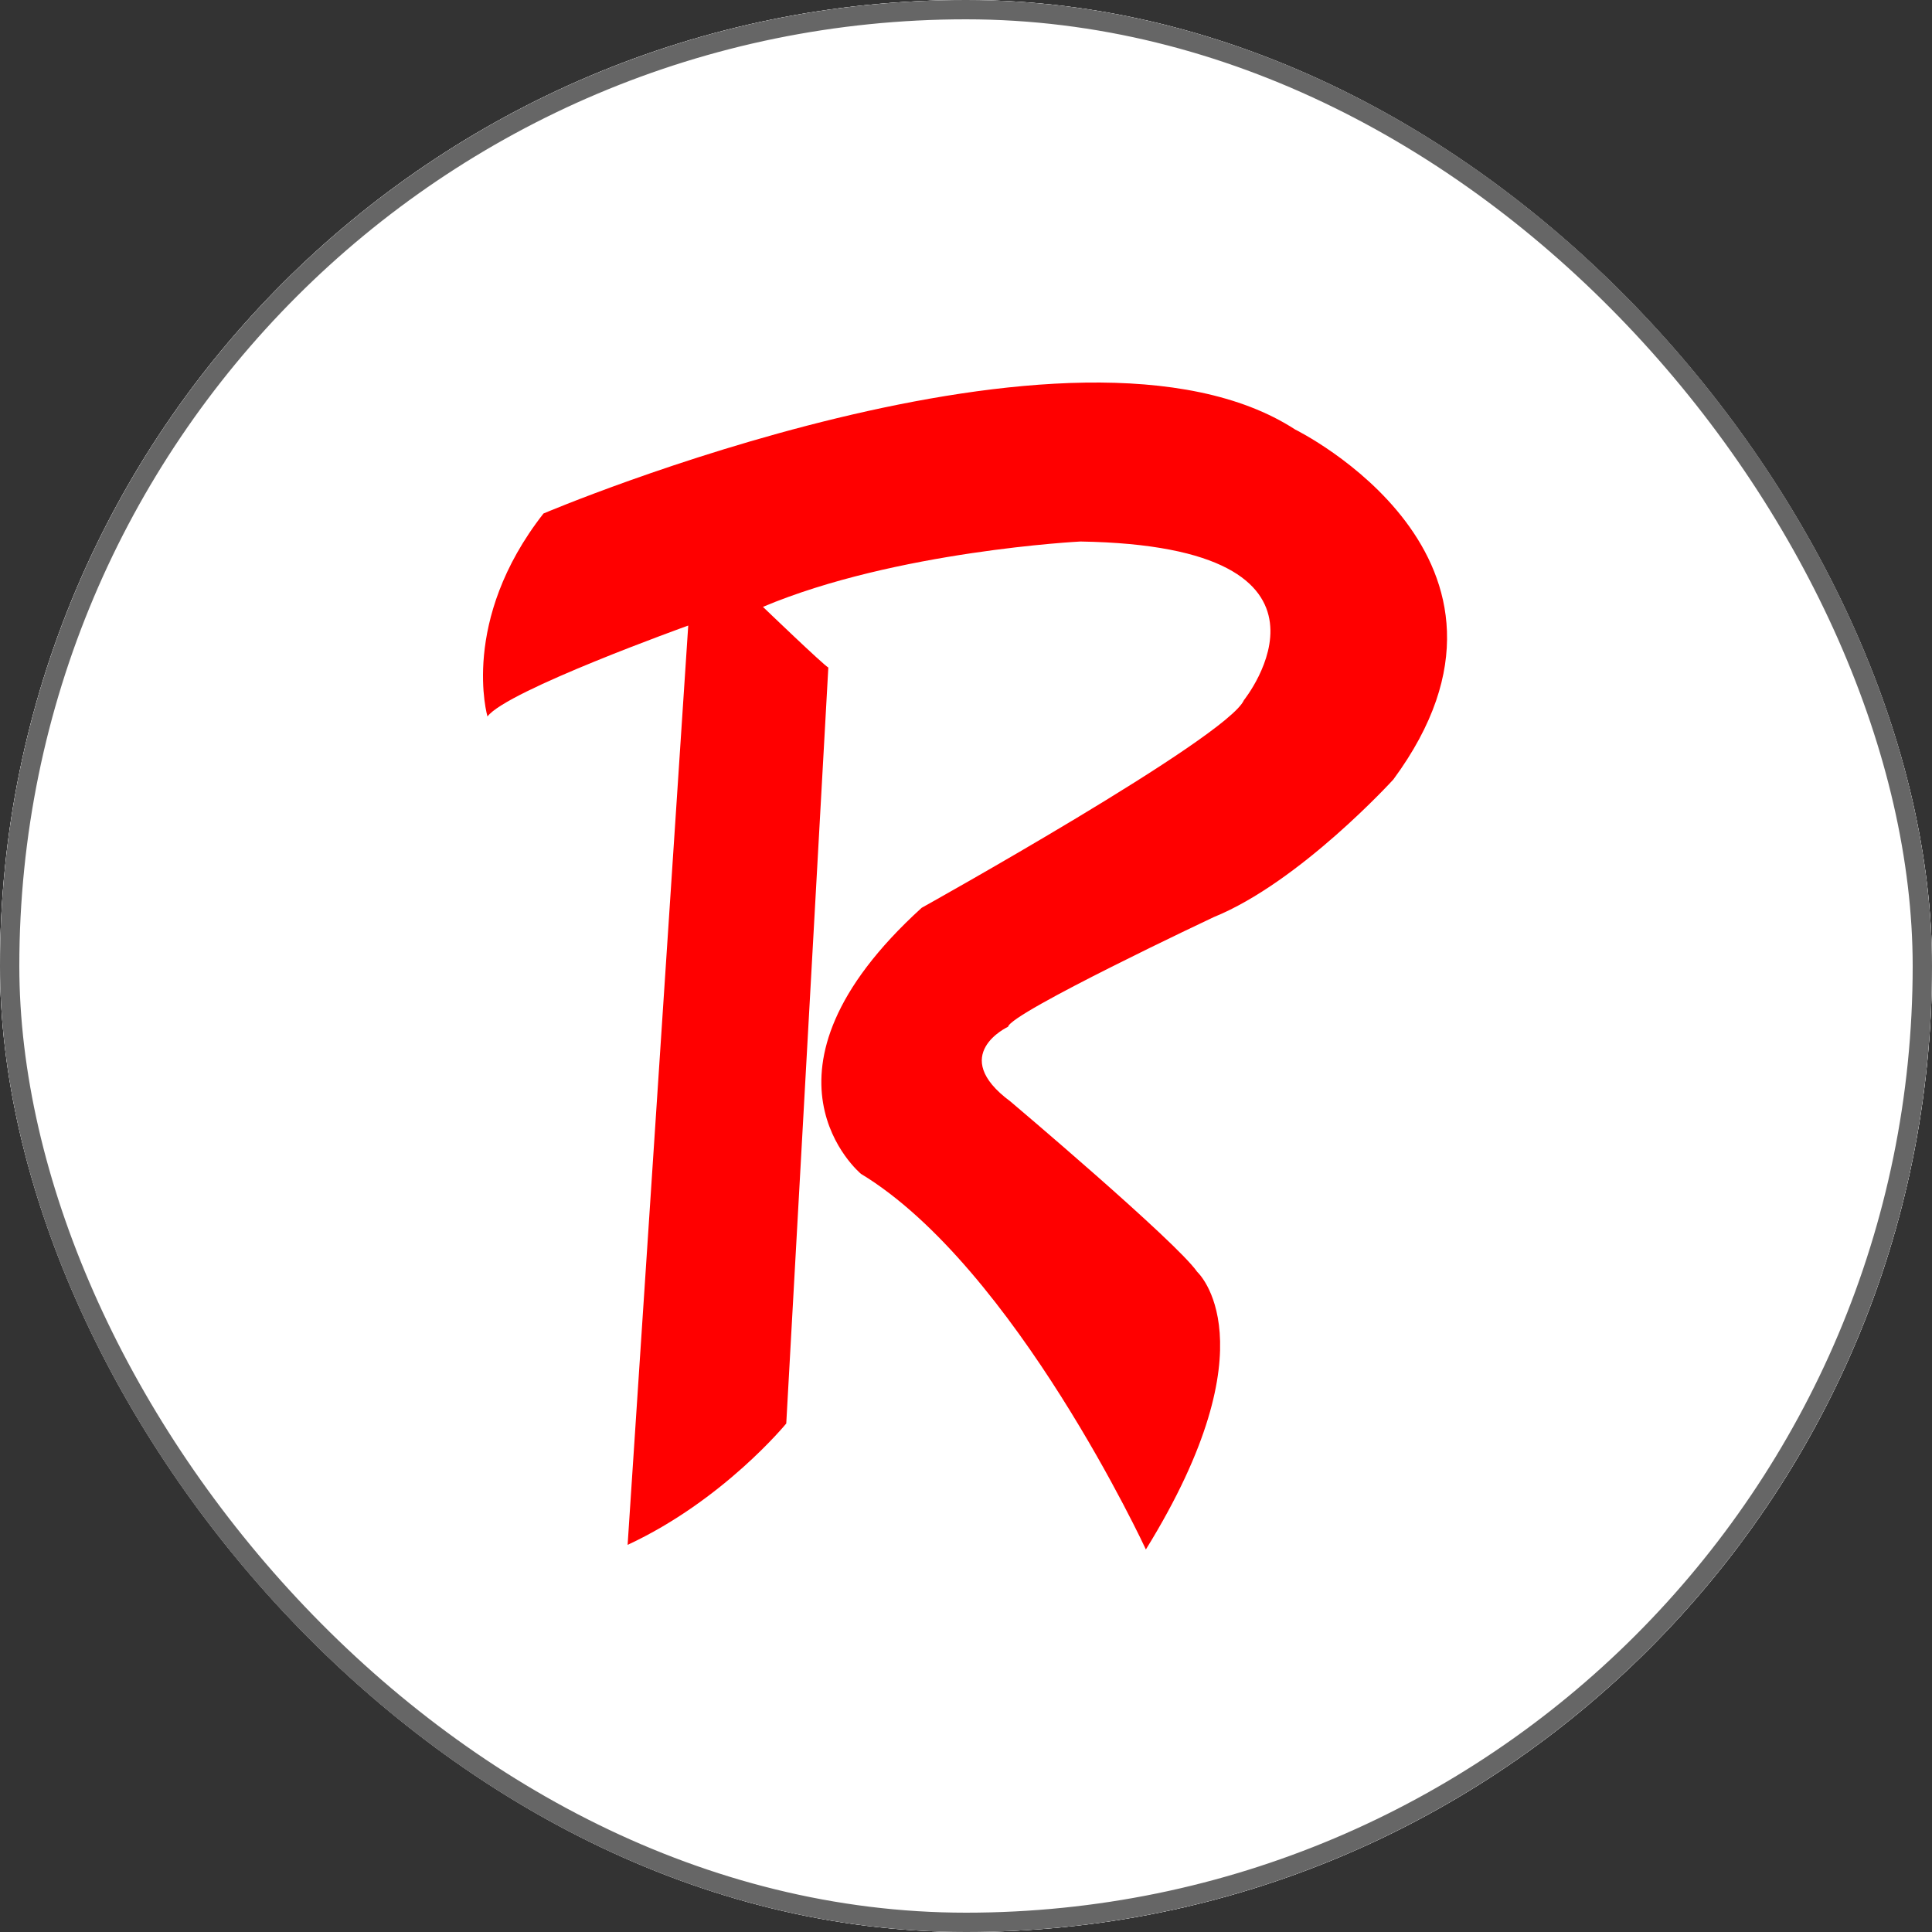 <svg width="1000" height="1000" viewBox="0 0 1000 1000" fill="none" xmlns="http://www.w3.org/2000/svg">
<rect x="0" y="0" width="1000" height="1000" fill="#333333" stroke="none"/>
<g clip-path="url(#clip0_224_24)">
<rect width="1000" height="1000" rx="500" fill="white"/>
<path d="M1000 0H0V1000H1000V0Z" fill="white"/>
<path d="M252.317 370.865C261.963 357.586 356.231 323.787 356.231 323.787L324.852 799.616C374.391 776.623 406.966 736.799 406.966 736.799L428.741 345.514C426.318 344.31 394.897 314.112 394.897 314.112C463.763 285.107 559.238 280.287 559.238 280.287C707.895 282.723 643.853 362.394 643.853 362.394C635.351 381.722 477.051 469.879 477.051 469.879C382.807 555.602 445.657 607.6 445.657 607.6C525.409 655.899 593.106 802 593.106 802C659.537 694.503 619.68 658.32 619.68 658.32C608.78 642.593 523.011 570.136 523.011 570.136C490.363 545.988 521.779 531.454 521.779 531.454C523.011 524.261 628.14 474.736 628.14 474.736C672.844 456.612 721.193 403.459 721.193 403.459C805.779 288.782 670.409 222.337 670.409 222.337C556.865 148.651 281.316 265.786 281.316 265.786C237.827 321.339 252.317 370.865 252.317 370.865Z" fill="#FF0000"/>
</g>
<rect x="5" y="5" width="990" height="990" rx="495" stroke="#666666" stroke-width="10"/>
<defs>
<clipPath id="clip0_224_24">
<rect width="1000" height="1000" rx="500" fill="white"/>
</clipPath>
</defs>
</svg>
